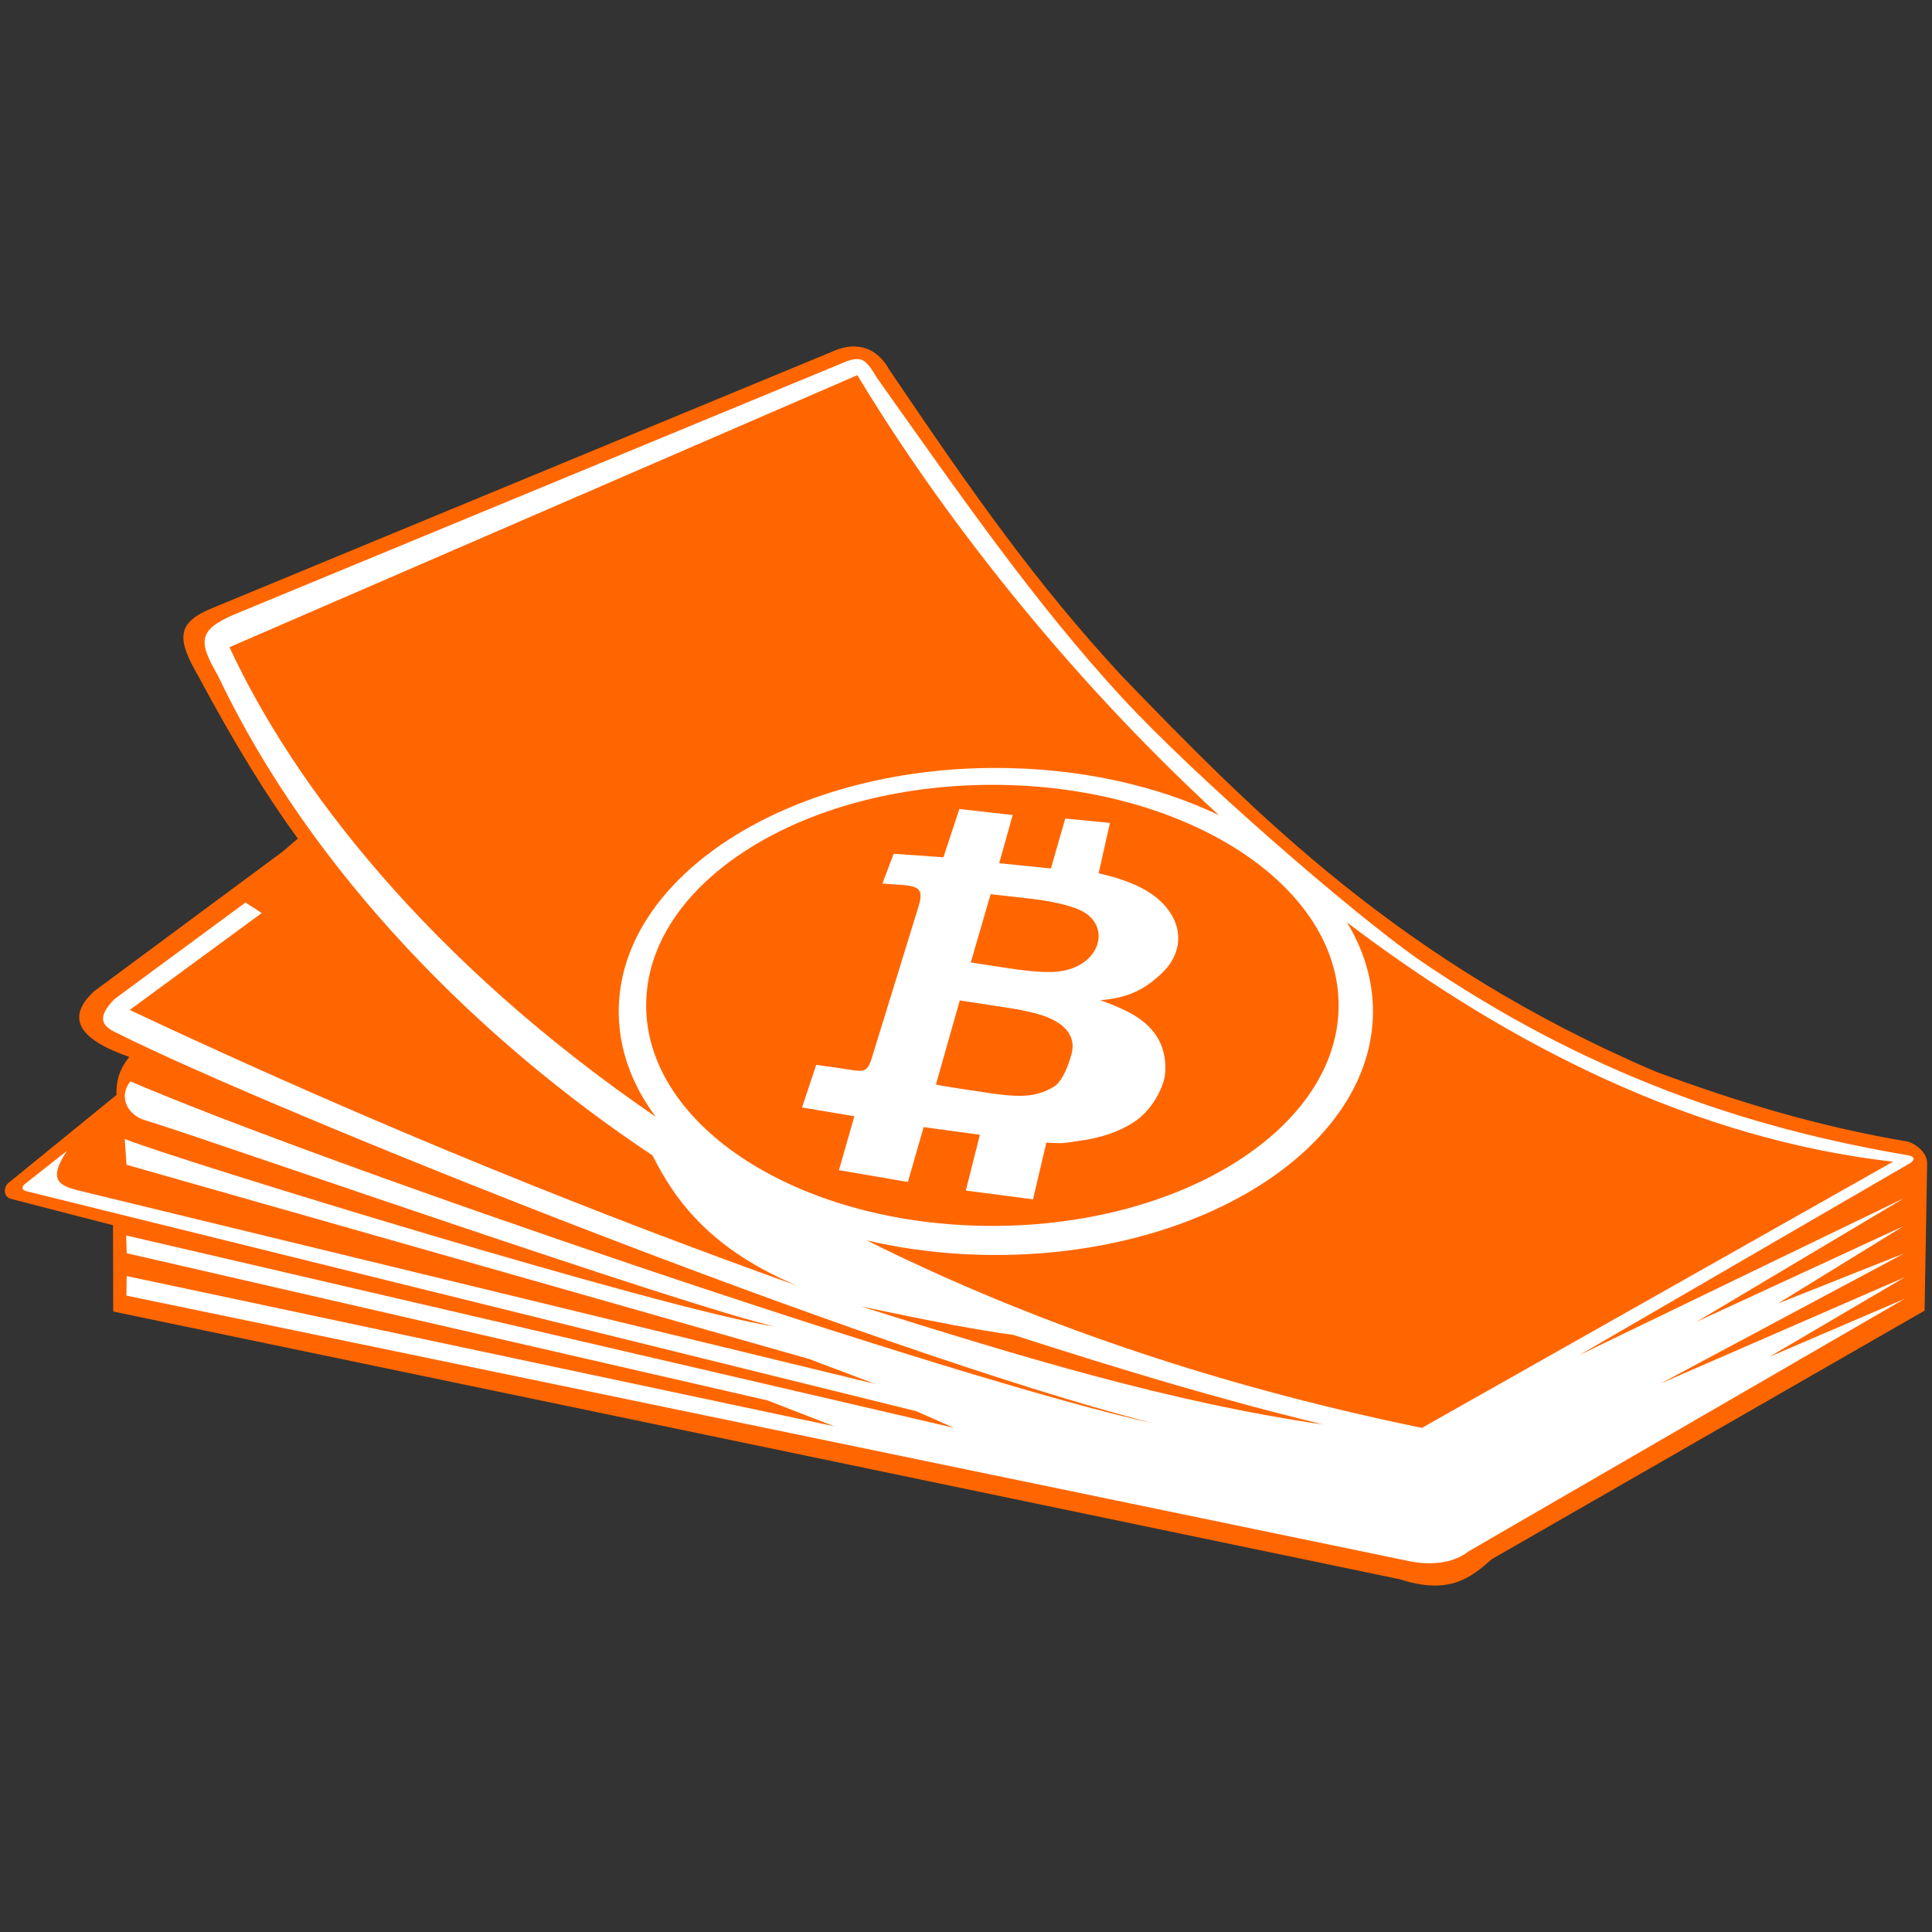 <?xml version="1.0" encoding="UTF-8" standalone="no"?>
<!-- Generator: Adobe Illustrator 23.0.2, SVG Export Plug-In . SVG Version: 6.00 Build 0)  -->

<svg
   xmlns:dc="http://purl.org/dc/elements/1.1/"
   xmlns:cc="http://creativecommons.org/ns#"
   xmlns:rdf="http://www.w3.org/1999/02/22-rdf-syntax-ns#"
   xmlns:svg="http://www.w3.org/2000/svg"
   xmlns="http://www.w3.org/2000/svg"
   xmlns:sodipodi="http://sodipodi.sourceforge.net/DTD/sodipodi-0.dtd"
   xmlns:inkscape="http://www.inkscape.org/namespaces/inkscape"
   version="1.1"
   id="Layer_1"
   x="0px"
   y="0px"
   viewBox="0 0 176 176"
   xml:space="preserve"
   sodipodi:docname="cashshuffle_on.svg"
   inkscape:version="0.92.4 (5da689c313, 2019-01-14)"
   width="176"
   height="176"><rect x="0" y="0" width="176" height="176" fill="#333333" stroke="none"/><defs
   id="defs4012" /><sodipodi:namedview
   pagecolor="#ffffff"
   bordercolor="#666666"
   borderopacity="1"
   objecttolerance="10"
   gridtolerance="10"
   guidetolerance="10"
   inkscape:pageopacity="0"
   inkscape:pageshadow="2"
   inkscape:window-width="989"
   inkscape:window-height="725"
   id="namedview4010"
   showgrid="false"
   inkscape:zoom="1.505908"
   inkscape:cx="160.5768"
   inkscape:cy="159.3489"
   inkscape:window-x="0"
   inkscape:window-y="0"
   inkscape:window-maximized="0"
   inkscape:current-layer="g4007" />
<style
   type="text/css"
   id="style3979">
	.st0{fill-rule:evenodd;clip-rule:evenodd;fill:#E1E1E1;}
	.st1{fill:#FF6600;}
	.st2{fill:#4C4C4C;}
	.st3{fill:#FFFFFF;}
</style>
<g
   id="g4007"
   transform="translate(0,-45.63)">
	
	<path
   class="st1"
   d="m 27.134,122.026 c -2.73,-3.72 -5.75,-8.6 -9.06,-14.79 -1.89,-3.27 -2.08,-4.79 1.07,-6.13 l 56.83,-23.51 c 1.6,-0.7 3.7,-0.71 5.06,1.75 7.64,11.29 13.2,19.23 21.1,27.8 12.15,12.58 25.53,26.22 48.73,36.12 7.32,2.7 14.48,4.93 22.92,6.36 0.32,0.05 1.88,0.8 1.77,2.14 l -0.23,13.26 -39.41,22.63 c -2,1.76 -3.91,3.28 -8.4,1.84 l -117.2,-24.39 -0.02,-7.86 -9.29,-2.4 c -0.72,-0.18 -0.73,-1.13 -0.14,-1.53 l 9.75,-7.94 c -0.04,-1.53 0.4,-2.5 1.16,-3.46 -4.28,-1.5 -5.97,-3.39 -3.22,-5.97 l 17.21,-12.75 z"
   id="path3983"
   inkscape:connector-curvature="0"
   style="fill:#ff6600" />
	
	<path
   class="st3"
   d="m 172.454,151.456 -42.92,24.25 c -19.76,-4.06 -36.51,-10.06 -50.57,-17.08 3.67,0.86 7.63,1.33 11.76,1.33 18.97,0 34.35,-9.94 34.35,-22.19 0,-2.86 -0.84,-5.6 -2.37,-8.11 14.77,11.22 31.73,19.76 49.75,21.8 z m -82.05,-34.33 c 17.42,0 31.54,8.99 31.54,20.09 0,11.1 -14.12,20.09 -31.54,20.09 -17.42,0 -31.54,-8.99 -31.54,-20.09 0,-11.1 14.12,-20.09 31.54,-20.09 z m 20.62,2.75 c -5.69,-2.7 -12.71,-4.29 -20.31,-4.29 -18.97,0 -34.35,9.94 -34.35,22.19 0,3.44 1.21,6.69 3.37,9.59 -20.67,-14.16 -33.01,-30.2 -38.83,-42.78 l 57.2,-24.78 c 7.35,12.22 18.76,27.05 32.92,40.07 z m -23.63,-0.55 -1.45,4.4 -4.53,-0.32 -1.03,2.71 c 2.75,0.25 3.96,-0.06 3.3,2.06 l -4.27,13.85 c -0.46,1.48 -0.83,1.21 -2.78,0.93 l -2.28,-0.32 -1.29,3.88 4.77,0.8 -1.41,4.91 6.28,1.08 1.44,-5 5.12,0.7 -1.28,5.08 6.12,0.8 1.22,-5.17 c 1.71,0.12 1.67,0.02 2.86,-0.14 2.07,-0.26 3.79,-0.85 5.15,-1.75 1.35,-0.9 2.3,-2.44 2.67,-3.71 0.31,-1.06 0.15,-2.49 -0.29,-3.45 -0.44,-0.97 -1.18,-1.78 -2.22,-2.44 -0.72,-0.46 -1.8,-0.96 -3.25,-1.48 2.52,-0.21 4.02,-0.96 5.6,-2.46 1.61,-1.53 1.93,-3.54 0.89,-5.31 -1.28,-2.16 -3.91,-3.17 -6.65,-3.79 l 1.03,-4.59 -4.07,-0.4 -1.31,4.55 -4.71,-0.48 1.23,-4.39 z m 1.04,13.98 1.81,-6.22 3.68,0.42 c 2.11,0.24 3.53,0.64 4.28,0.95 3.2,1.3 2.14,5.31 -1.92,5.69 -0.96,0.09 -2.39,-0.01 -4.26,-0.29 z m -1,3.46 4.24,0.65 c 1.86,0.28 3.21,0.62 4.04,1.01 0.83,0.39 1.41,0.86 1.71,1.42 0.32,0.56 0.37,1.2 0.16,1.91 -0.24,0.83 -0.76,2.37 -1.58,2.87 -0.81,0.5 -1.7,0.77 -2.67,0.82 -0.97,0.05 -2.15,-0.07 -3.53,-0.29 -0.45,-0.07 -4.53,-0.66 -4.54,-0.74 z m -8.98,27.88 c 6.49,1.36 10.3,2.1 13.86,2.59 9.84,3.16 18.44,5.78 28.24,8.16 -13.97,-2.01 -27.78,-6.24 -42.1,-10.75 z m 65.42,4.43 30.19,-17.52 c 0.39,-0.32 0.38,-0.59 -0.33,-0.7 -14.5,-2.45 -29.26,-7.36 -44.66,-17.93 -5.9,-4.17 -20.03,-16.35 -26.85,-23.74 -7.94,-8.61 -14.67,-18.33 -22.34,-29.14 -0.51,-0.86 -0.88,-1.4 -1.33,-1.61 -0.43,-0.19 -0.99,-0.1 -1.89,0.3 l -55.25,22.84 c -3.45,1.46 -3.34,2.52 -1.54,5.64 8.55,18.01 23.95,33.29 39.57,43.67 2.18,4.36 5.48,8.62 13.18,11.87 -17.31,-6.19 -37.78,-14.29 -60.81,-25.12 l 12.03,-8.83 -1.48,-0.96 -11.91,8.78 c -1.74,1.74 -1.12,2.51 0.2,3.11 13.71,6.89 68.28,28.83 94.42,35.56 -18.15,-3.96 -76.16,-23.81 -93.2,-31.16 -1.04,1.33 -0.37,2.84 1.05,3.45 l 1.33,0.42 c 5.44,1.71 47.94,16.53 56.29,18.46 -9.71,-1.44 -54.76,-15.28 -59.18,-17.08 l 0.16,2.35 62.17,17.69 6.01,2.27 -70.76,-17.18 c -3.03,-0.78 -5,-0.74 -2.85,-4.04 l -3.78,2.98 c -0.37,0.24 -0.36,0.59 0.09,0.69 l 81.07,20.04 3.41,1.51 -75.39,-17.52 0.05,1.62 58.38,13.41 6.06,2.35 -64.44,-13.68 -0.03,1.78 116.81,24.18 c 1.65,0.35 3.89,0.36 5.49,-0.9 l 39.7,-22.99 -12.35,5.3 12.37,-7.27 -22.24,9.68 22.18,-11.85 -11.51,4.57 11.45,-7.05 -18.87,8.72 18.92,-11.27 z"
   id="path4005"
   inkscape:connector-curvature="0"
   style="fill:#ffffff" />
</g>
</svg>